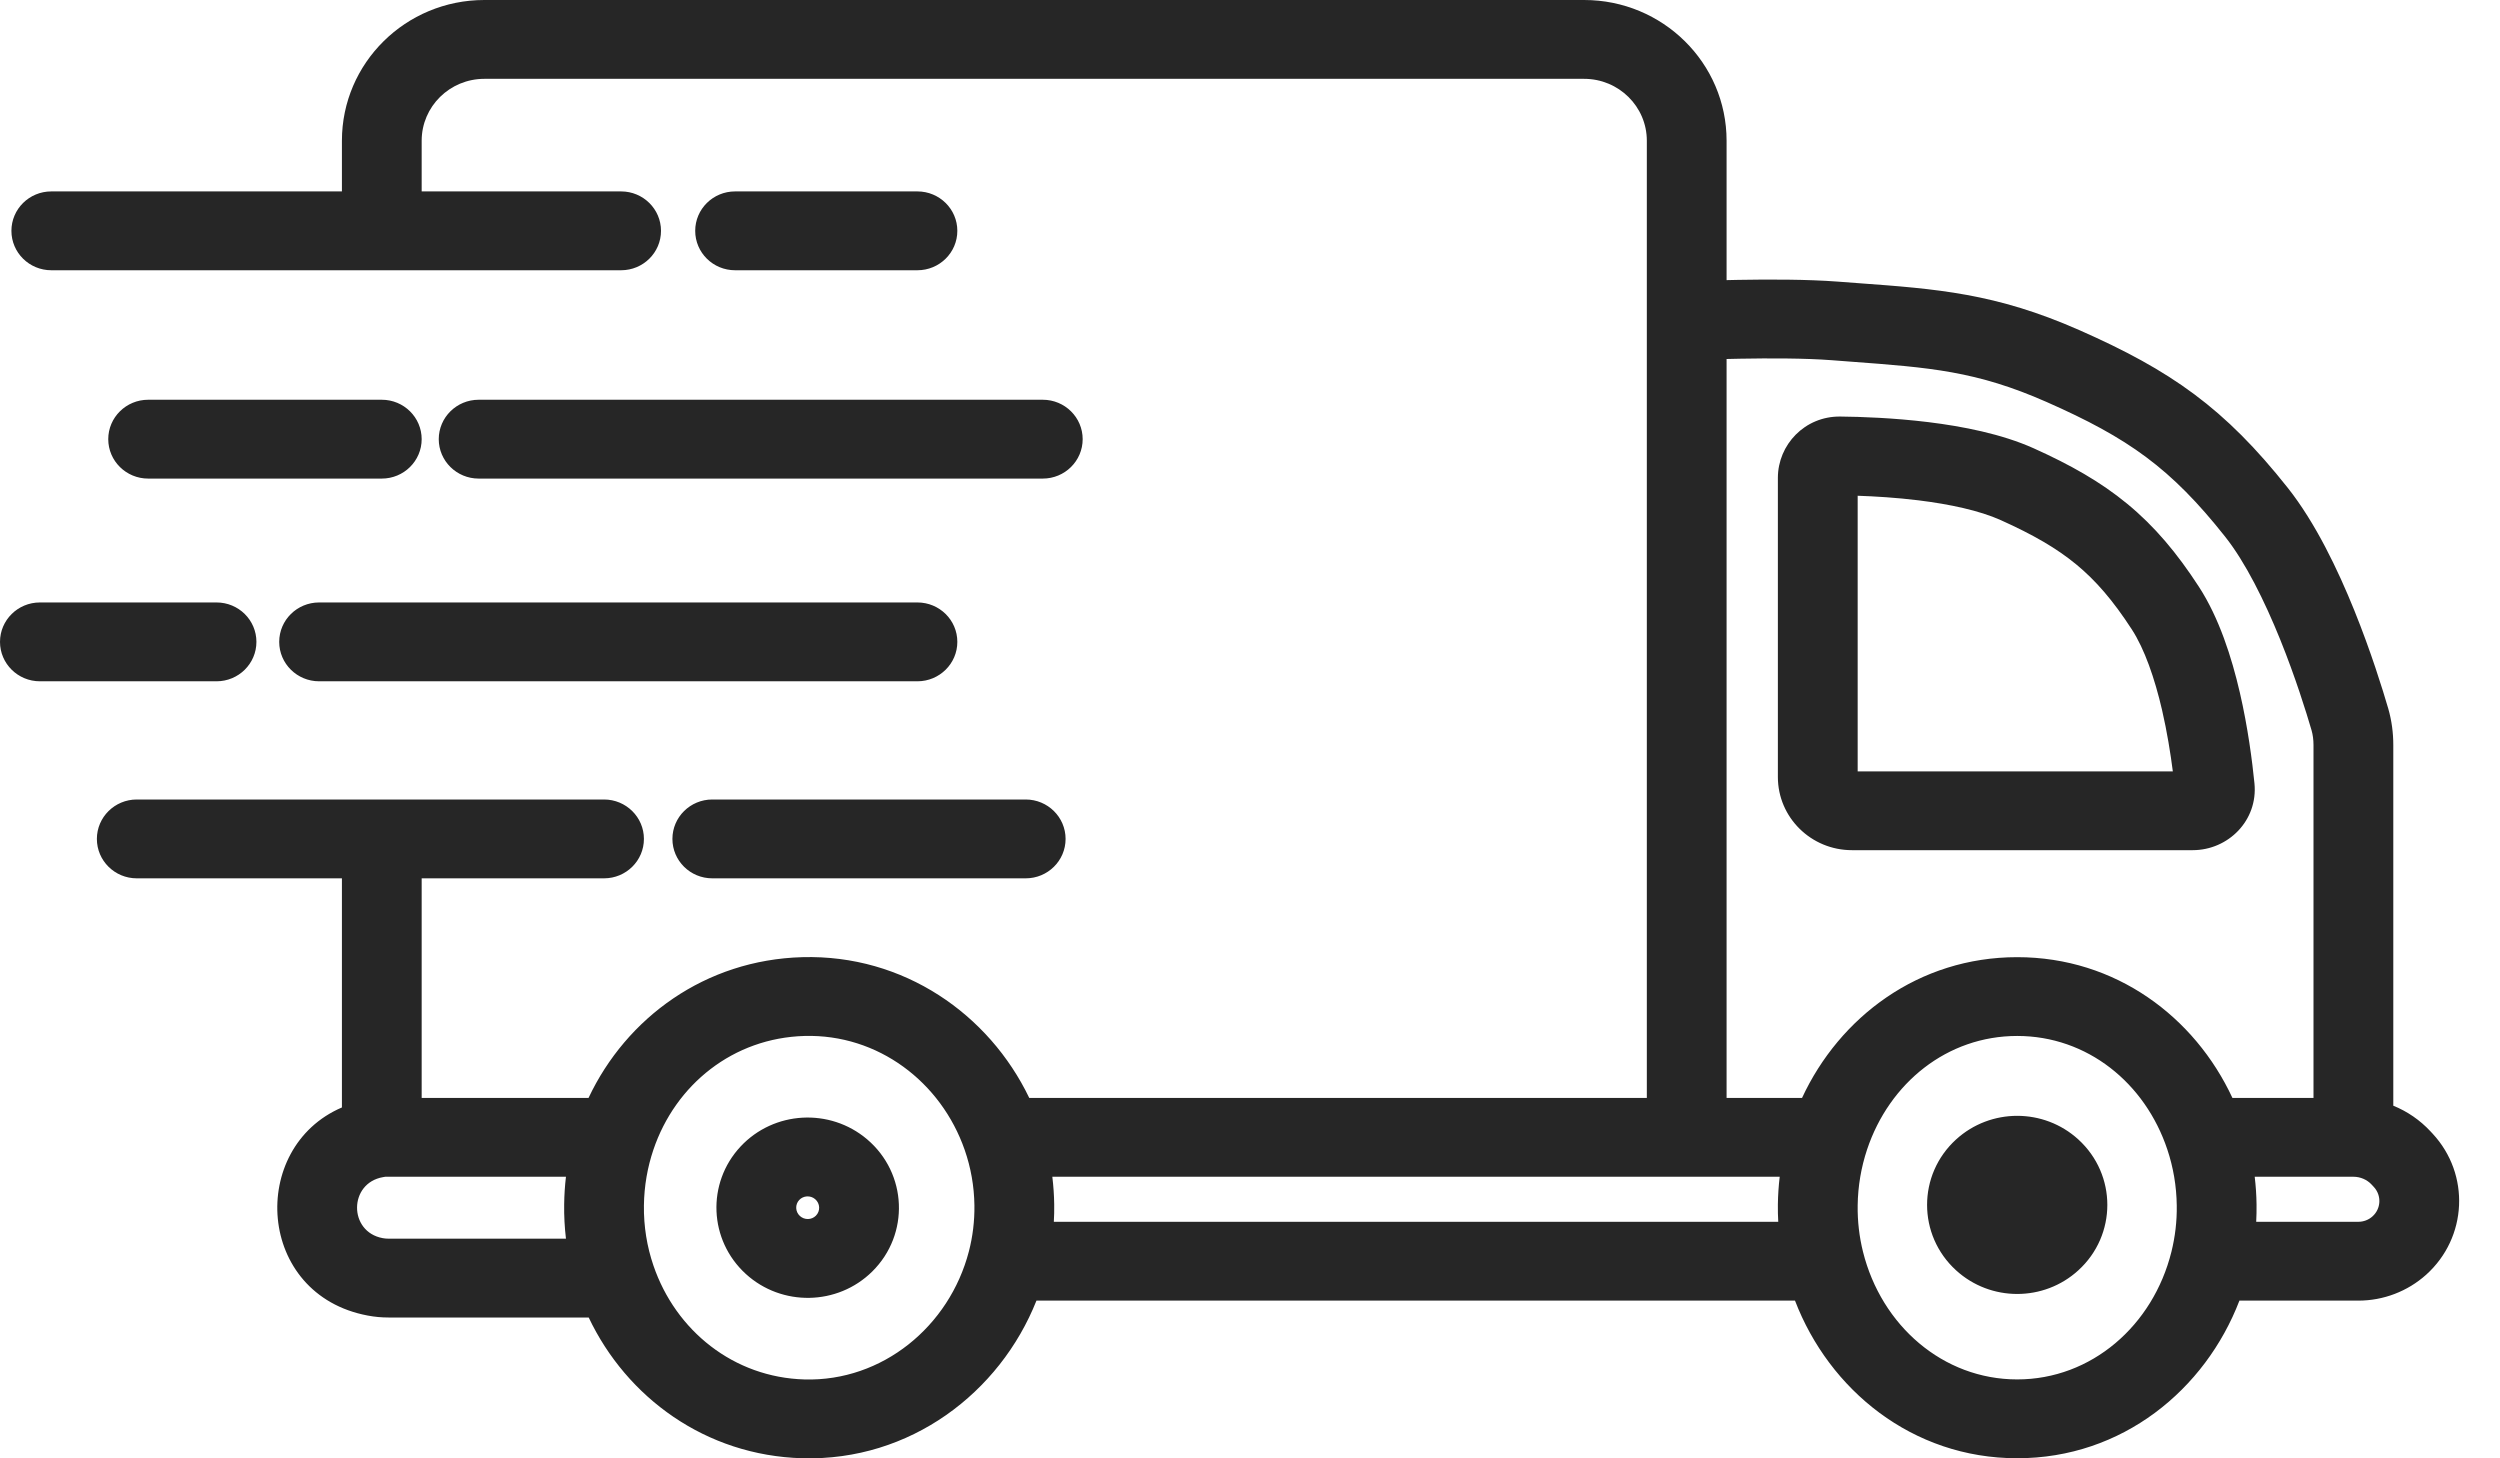<svg width="60" height="35" viewBox="0 0 60 35" fill="none" xmlns="http://www.w3.org/2000/svg">
<path fill-rule="evenodd" clip-rule="evenodd" d="M8.206 3.378C8.206 1.512 9.736 0 11.625 0H38.019C39.907 0 41.438 1.512 41.438 3.378V6.723C41.529 6.721 41.624 6.719 41.722 6.717C42.443 6.704 43.37 6.703 44.11 6.759C44.273 6.772 44.432 6.783 44.588 6.795C46.487 6.934 47.897 7.038 49.897 7.92C52.106 8.893 53.393 9.796 54.911 11.714C55.572 12.55 56.108 13.672 56.502 14.646C56.902 15.636 57.184 16.547 57.318 17.006C57.403 17.3 57.439 17.596 57.439 17.881V26.537C57.774 26.673 58.079 26.881 58.33 27.151L58.384 27.209C59.289 28.185 59.219 29.702 58.228 30.593C57.782 30.993 57.202 31.215 56.6 31.215H53.746C52.926 33.353 50.935 34.998 48.413 34.998C45.891 34.998 43.9 33.353 43.08 31.215H24.875C23.997 33.425 21.845 35.069 19.257 34.998C16.933 34.934 15.039 33.538 14.129 31.62H9.323C9.157 31.62 8.992 31.605 8.829 31.574C6.148 31.075 5.954 27.543 8.206 26.579V21.08H3.282C2.754 21.08 2.325 20.657 2.325 20.134C2.325 19.612 2.754 19.188 3.282 19.188H14.497C15.025 19.188 15.454 19.612 15.454 20.134C15.454 20.657 15.025 21.08 14.497 21.08H10.12V26.35H14.125C15.033 24.424 16.927 23.036 19.257 22.972C21.69 22.905 23.737 24.341 24.702 26.35H39.524V3.378C39.524 2.557 38.85 1.892 38.019 1.892H11.625C10.794 1.892 10.12 2.557 10.12 3.378V4.594H14.907C15.435 4.594 15.864 5.018 15.864 5.54C15.864 6.063 15.435 6.486 14.907 6.486H1.231C0.702 6.486 0.274 6.063 0.274 5.54C0.274 5.018 0.702 4.594 1.231 4.594H8.206V3.378ZM41.438 26.35H43.249C44.151 24.407 46.048 22.972 48.413 22.972C50.778 22.972 52.675 24.407 53.578 26.35H55.524V17.881C55.524 17.752 55.508 17.634 55.478 17.529C55.354 17.104 55.092 16.258 54.724 15.347C54.349 14.421 53.894 13.5 53.403 12.88C52.104 11.239 51.083 10.514 49.117 9.647C47.429 8.903 46.321 8.821 44.409 8.679C44.265 8.668 44.117 8.657 43.963 8.645C43.319 8.596 42.468 8.596 41.757 8.609C41.646 8.611 41.539 8.613 41.438 8.616V26.35ZM54.113 28.242C54.139 28.46 54.154 28.681 54.157 28.905C54.159 29.045 54.156 29.184 54.149 29.323H56.6C56.726 29.323 56.847 29.277 56.94 29.193C57.147 29.008 57.161 28.691 56.972 28.487L56.918 28.429C56.81 28.312 56.649 28.242 56.482 28.242H54.113ZM42.713 28.242H25.256C25.282 28.46 25.298 28.681 25.301 28.905C25.303 29.045 25.3 29.184 25.292 29.323H42.678C42.67 29.184 42.667 29.045 42.669 28.905C42.672 28.681 42.687 28.46 42.713 28.242ZM13.583 28.242H9.246L9.194 28.251C8.367 28.393 8.359 29.562 9.183 29.715C9.229 29.724 9.276 29.728 9.323 29.728H13.583C13.551 29.458 13.536 29.183 13.54 28.905C13.543 28.681 13.557 28.46 13.583 28.242ZM16.685 5.54C16.685 5.018 17.113 4.594 17.642 4.594H22.018C22.547 4.594 22.976 5.018 22.976 5.54C22.976 6.063 22.547 6.486 22.018 6.486H17.642C17.113 6.486 16.685 6.063 16.685 5.54ZM2.598 10.54C2.598 10.018 3.027 9.594 3.556 9.594H9.163C9.692 9.594 10.12 10.018 10.12 10.54C10.12 11.062 9.692 11.486 9.163 11.486H3.556C3.027 11.486 2.598 11.062 2.598 10.54ZM10.53 10.54C10.53 10.018 10.959 9.594 11.488 9.594H25.027C25.556 9.594 25.984 10.018 25.984 10.54C25.984 11.062 25.556 11.486 25.027 11.486H11.488C10.959 11.486 10.53 11.062 10.53 10.54ZM44.584 11.898V18.513H52.148C52.093 18.086 52.011 17.567 51.889 17.039C51.712 16.277 51.47 15.578 51.163 15.105C50.71 14.407 50.296 13.93 49.83 13.546C49.36 13.159 48.801 12.835 48.016 12.482C47.509 12.254 46.797 12.101 46.044 12.008C45.514 11.943 45 11.912 44.584 11.898ZM42.669 11.469C42.669 10.673 43.315 9.988 44.166 9.997C44.663 10.002 45.447 10.029 46.28 10.131C47.099 10.232 48.038 10.413 48.81 10.76C49.681 11.152 50.408 11.559 51.056 12.093C51.709 12.631 52.245 13.268 52.774 14.083C53.26 14.831 53.562 15.783 53.755 16.617C53.952 17.467 54.055 18.28 54.107 18.801C54.195 19.692 53.476 20.404 52.625 20.404H44.447C43.465 20.404 42.669 19.618 42.669 18.648V11.469ZM0 15.405C0 14.882 0.429 14.459 0.957 14.459H5.197C5.726 14.459 6.154 14.882 6.154 15.405C6.154 15.927 5.726 16.351 5.197 16.351H0.957C0.429 16.351 0 15.927 0 15.405ZM6.701 15.405C6.701 14.882 7.13 14.459 7.659 14.459H22.018C22.547 14.459 22.976 14.882 22.976 15.405C22.976 15.927 22.547 16.351 22.018 16.351H7.659C7.13 16.351 6.701 15.927 6.701 15.405ZM16.138 20.134C16.138 19.612 16.566 19.188 17.095 19.188H24.617C25.145 19.188 25.574 19.612 25.574 20.134C25.574 20.657 25.145 21.08 24.617 21.08H17.095C16.566 21.08 16.138 20.657 16.138 20.134ZM23.154 27.602C22.586 25.965 21.07 24.815 19.31 24.863C17.6 24.91 16.211 26.026 15.681 27.595C15.54 28.013 15.46 28.462 15.454 28.93C15.447 29.434 15.528 29.921 15.682 30.372C16.215 31.937 17.61 33.06 19.31 33.107C21.175 33.158 22.785 31.835 23.253 30.034C23.345 29.68 23.391 29.309 23.386 28.93C23.38 28.467 23.299 28.02 23.154 27.602ZM48.413 24.863C46.734 24.863 45.343 25.989 44.809 27.591C44.669 28.013 44.59 28.464 44.584 28.93C44.579 29.312 44.623 29.685 44.712 30.043C45.153 31.812 46.631 33.106 48.413 33.106C50.196 33.106 51.674 31.812 52.114 30.043C52.203 29.685 52.248 29.312 52.242 28.93C52.236 28.464 52.158 28.013 52.017 27.591C51.483 25.989 50.092 24.863 48.413 24.863ZM19.563 28.779C19.45 28.683 19.28 28.694 19.181 28.8C19.08 28.908 19.085 29.081 19.198 29.184C19.308 29.284 19.477 29.28 19.58 29.178C19.692 29.068 19.686 28.883 19.563 28.779ZM20.934 30.516C21.837 29.623 21.776 28.161 20.809 27.342C19.916 26.586 18.575 26.66 17.774 27.516C16.953 28.396 17.012 29.765 17.9 30.575C18.762 31.361 20.102 31.338 20.934 30.516ZM46.946 27.347C47.775 26.591 49.052 26.591 49.88 27.347C50.808 28.193 50.808 29.642 49.88 30.488C49.052 31.244 47.775 31.244 46.946 30.488C46.018 29.642 46.018 28.193 46.946 27.347Z" fill="#262626"/>
</svg>
